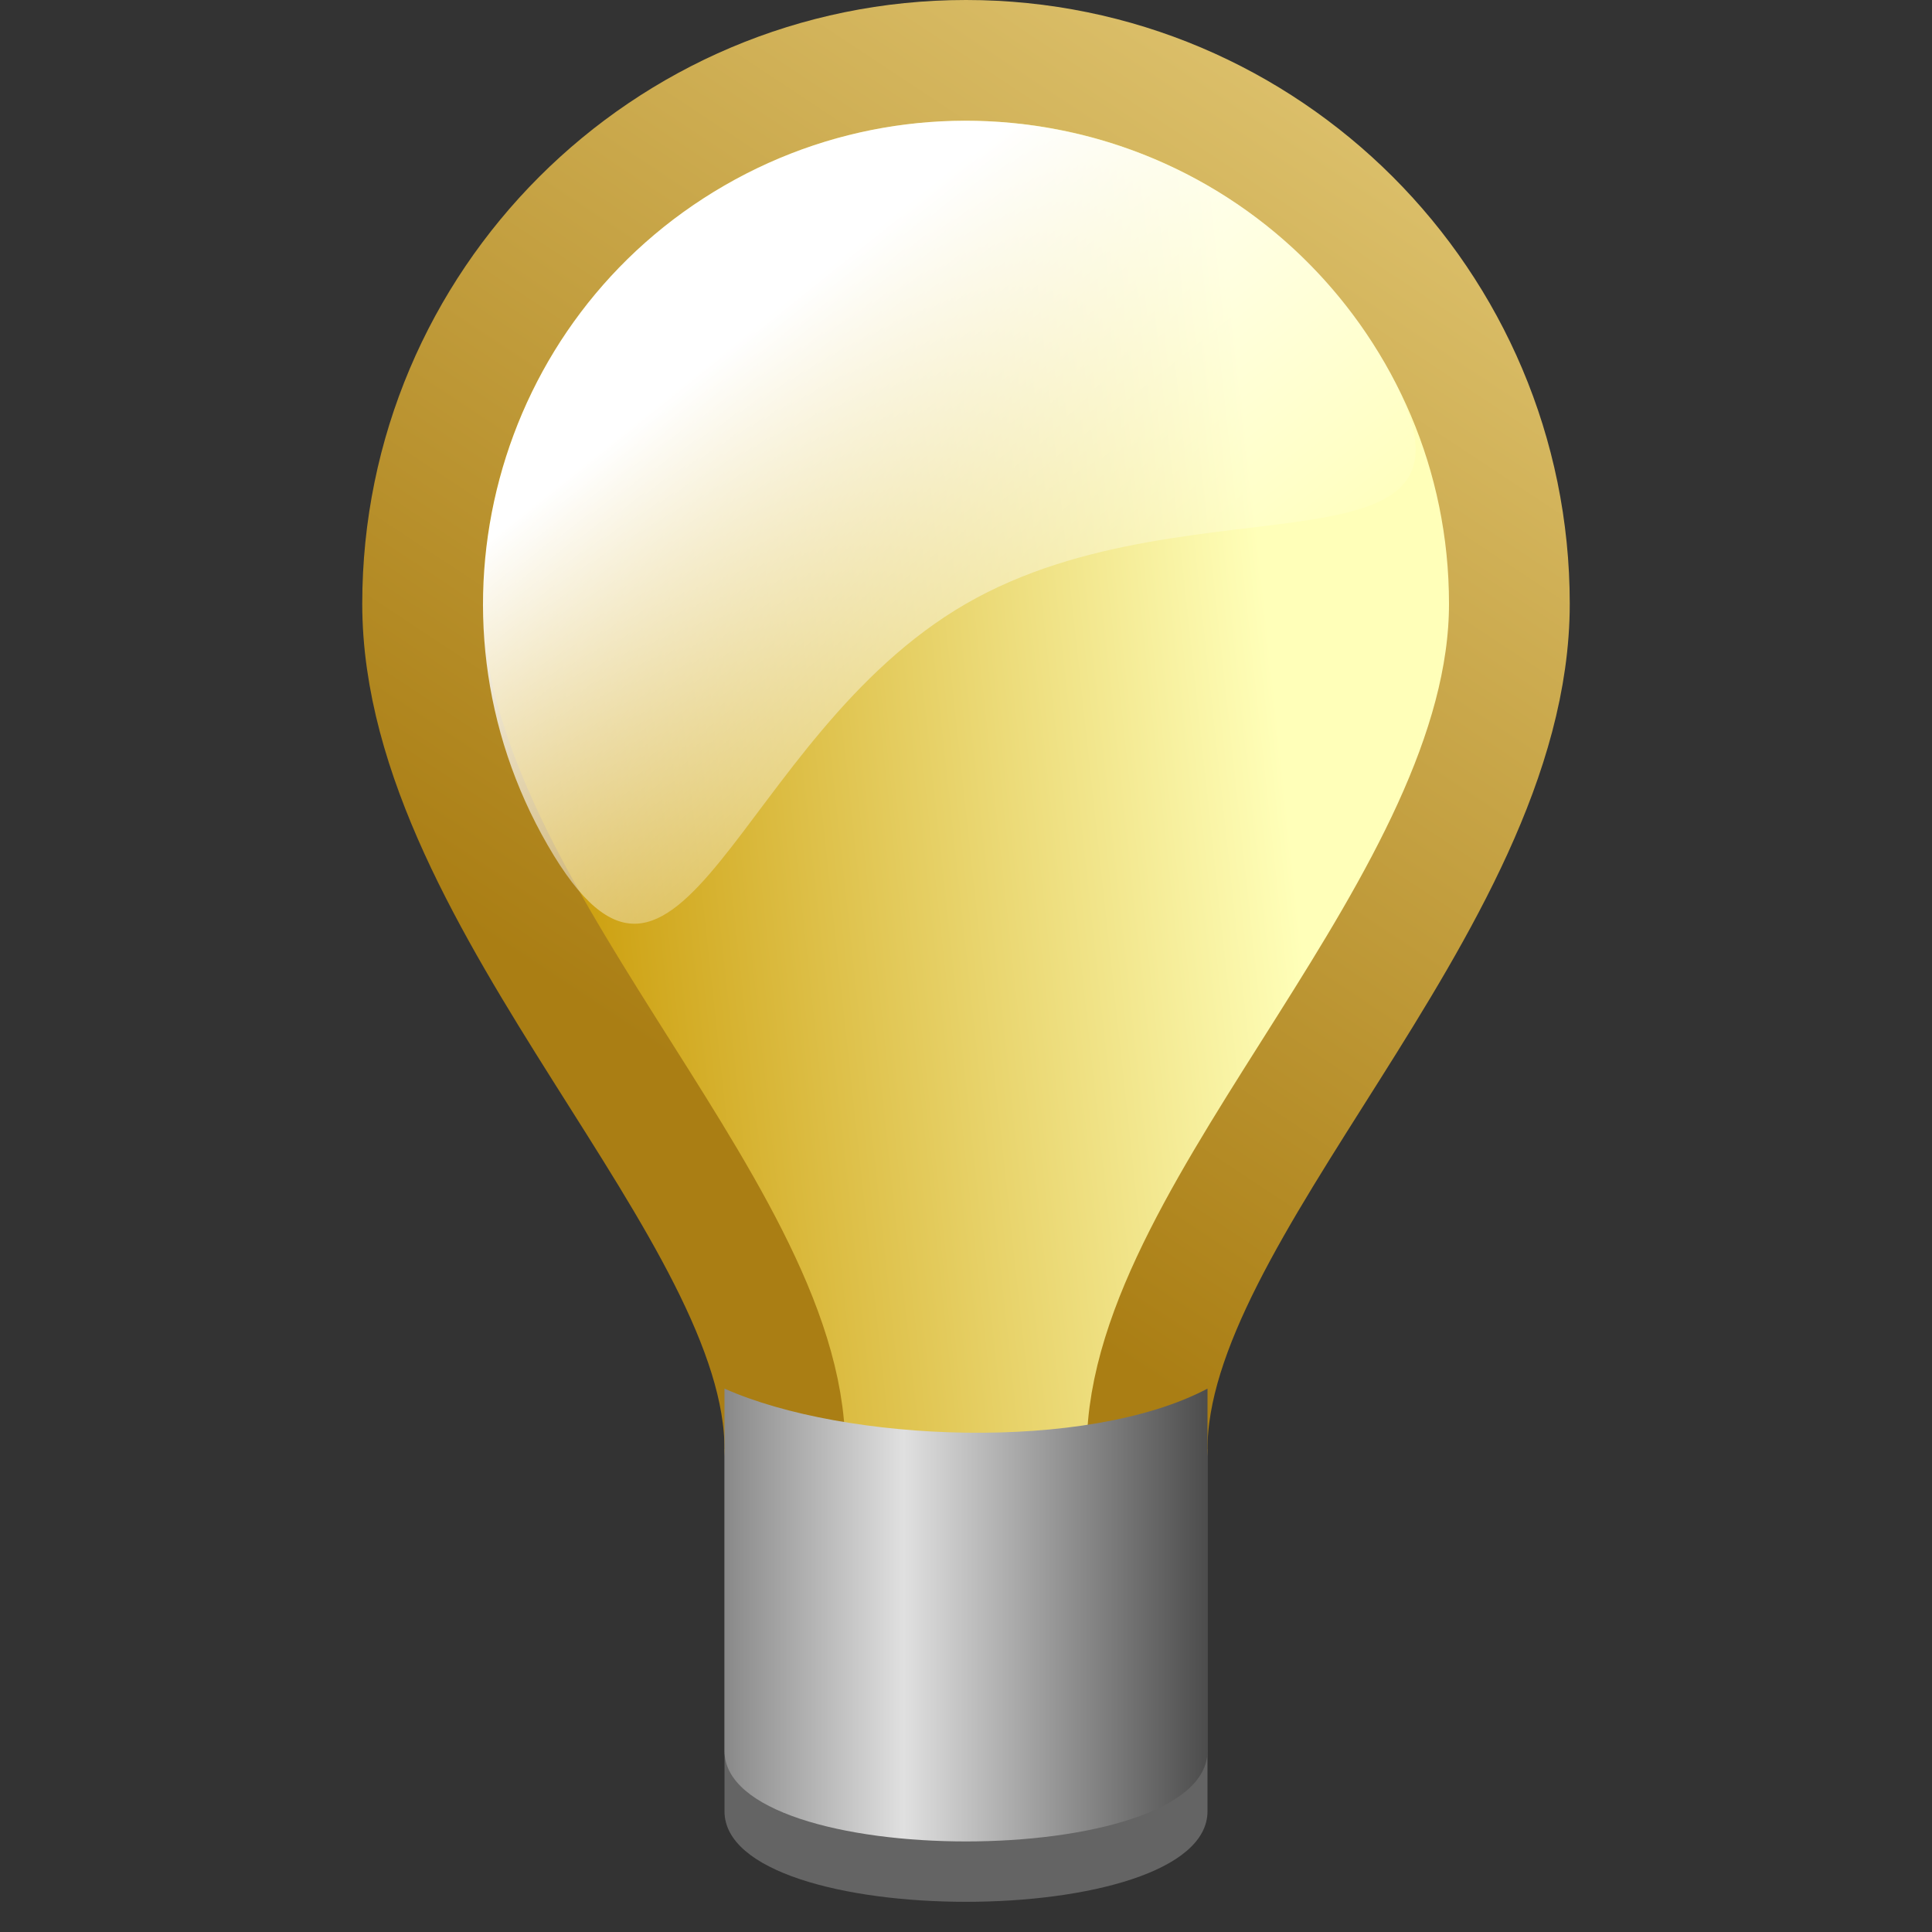 <?xml version="1.0" encoding="UTF-8" standalone="no"?>
<!-- Created with Inkscape (http://www.inkscape.org/) -->
<svg
   xmlns:dc="http://purl.org/dc/elements/1.1/"
   xmlns:cc="http://creativecommons.org/ns#"
   xmlns:rdf="http://www.w3.org/1999/02/22-rdf-syntax-ns#"
   xmlns:svg="http://www.w3.org/2000/svg"
   xmlns="http://www.w3.org/2000/svg"
   xmlns:xlink="http://www.w3.org/1999/xlink"
   xmlns:sodipodi="http://sodipodi.sourceforge.net/DTD/sodipodi-0.dtd"
   xmlns:inkscape="http://www.inkscape.org/namespaces/inkscape"
   width="16"
   height="16"
   id="svg2"
   sodipodi:version="0.32"
   inkscape:version="0.46"
   version="1.0"
   sodipodi:docbase="F:\Development\Kempelton\Miscellaneous"
   sodipodi:docname="Light bulb.svg"
   inkscape:output_extension="org.inkscape.output.svg.inkscape"
   inkscape:export-filename="F:\Development\Kempelton\Miscellaneous\Light bulb 16.png"
   inkscape:export-xdpi="90"
   inkscape:export-ydpi="90">
  <rect width="100%" height="100%" fill="#333333" stroke="none"/>
  <defs
     id="defs4">
    <linearGradient
       id="linearGradient3271">
      <stop
         id="stop3273"
         offset="0"
         style="stop-color:#ffffff;stop-opacity:1;" />
      <stop
         id="stop3275"
         offset="1"
         style="stop-color:#ffffff;stop-opacity:0" />
    </linearGradient>
    <linearGradient
       inkscape:collect="always"
       id="linearGradient3263">
      <stop
         style="stop-color:#aa7e14;stop-opacity:1"
         offset="0"
         id="stop3265" />
      <stop
         style="stop-color:#dcc06b;stop-opacity:1"
         offset="1"
         id="stop3267" />
    </linearGradient>
    <linearGradient
       id="linearGradient3236">
      <stop
         style="stop-color:#c89700;stop-opacity:1"
         offset="0"
         id="stop3238" />
      <stop
         style="stop-color:#ffffb9;stop-opacity:1"
         offset="1"
         id="stop3240" />
    </linearGradient>
    <linearGradient
       id="linearGradient3148">
      <stop
         style="stop-color:#e0e0e0;stop-opacity:1"
         offset="0"
         id="stop3150" />
      <stop
         style="stop-color:#4c4c4c;stop-opacity:1"
         offset="1"
         id="stop3152" />
    </linearGradient>
    <linearGradient
       inkscape:collect="always"
       xlink:href="#linearGradient3148"
       id="linearGradient3154"
       x1="7.485"
       y1="13.375"
       x2="10"
       y2="13.375"
       gradientUnits="userSpaceOnUse"
       spreadMethod="reflect" />
    <linearGradient
       inkscape:collect="always"
       xlink:href="#linearGradient3271"
       id="linearGradient3231"
       gradientUnits="userSpaceOnUse"
       x1="7.047"
       y1="2.226"
       x2="7.771"
       y2="6.981"
       gradientTransform="matrix(0.866,-0.5,0.5,0.866,-1.428,4.67)" />
    <linearGradient
       inkscape:collect="always"
       xlink:href="#linearGradient3236"
       id="linearGradient3242"
       x1="4.299"
       y1="8.168"
       x2="10.747"
       y2="7.468"
       gradientUnits="userSpaceOnUse" />
    <linearGradient
       inkscape:collect="always"
       xlink:href="#linearGradient3263"
       id="linearGradient3269"
       x1="6.227"
       y1="9.234"
       x2="11.569"
       y2="1.165"
       gradientUnits="userSpaceOnUse" />
  </defs>
  <sodipodi:namedview
     id="base"
     pagecolor="#ffffff"
     bordercolor="#666666"
     borderopacity="1.0"
     gridtolerance="10000"
     guidetolerance="10"
     objecttolerance="10"
     inkscape:pageopacity="0.0"
     inkscape:pageshadow="2"
     inkscape:zoom="32.844149"
     inkscape:cx="3.9895455"
     inkscape:cy="7.008806"
     inkscape:document-units="px"
     inkscape:current-layer="layer1"
     width="16px"
     height="16px"
     showgrid="true"
     inkscape:window-width="765"
     inkscape:window-height="816"
     inkscape:window-x="961"
     inkscape:window-y="487"
     inkscape:grid-points="true"
     showguides="true"
     inkscape:guide-bbox="true">
    <inkscape:grid
       id="GridFromPre046Settings"
       type="xygrid"
       originx="0px"
       originy="0px"
       spacingx="0.5px"
       spacingy="0.5px"
       color="#0000ff"
       empcolor="#0000ff"
       opacity="0.2"
       empopacity="0.4"
       empspacing="4" />
  </sodipodi:namedview>
  <g
     inkscape:label="Layer 1"
     inkscape:groupmode="layer"
     id="layer1">
    <path
       sodipodi:nodetypes="ccccc"
       id="path3156"
       d="M 6,12 C 7,12.445 9,12.528 10,12 L 10,15 C 10,16 6,16 6,15 L 6,12 z "
       style="color:#000000;fill:#646464;fill-opacity:1;fill-rule:evenodd;stroke:none;stroke-width:1;stroke-linecap:round;stroke-linejoin:miter;marker:none;marker-start:none;marker-mid:none;marker-end:none;stroke-miterlimit:4;stroke-dashoffset:0;stroke-opacity:1;visibility:visible;display:inline;overflow:visible;enable-background:accumulate" />
    <path
       style="color:#000000;fill:url(#linearGradient3242);fill-opacity:1.0;fill-rule:evenodd;stroke:url(#linearGradient3269);stroke-width:1;stroke-linecap:round;stroke-linejoin:miter;stroke-miterlimit:4;stroke-dashoffset:0;stroke-opacity:1;marker:none;marker-start:none;marker-mid:none;marker-end:none;visibility:visible;display:inline;overflow:visible;enable-background:accumulate"
       d="M 6.5,12 C 6.5,10 3.5,7.484 3.5,5 C 3.5,2.516 5.516,0.5 8,0.5 C 10.484,0.5 12.5,2.516 12.5,5 C 12.5,7.484 9.5,10 9.5,12"
       id="path2163"
       sodipodi:nodetypes="csscs" />
    <path
       style="color:#000000;fill:url(#linearGradient3154);fill-opacity:1.0;fill-rule:evenodd;stroke:none;stroke-width:1;stroke-linecap:round;stroke-linejoin:miter;stroke-miterlimit:4;stroke-dashoffset:0;stroke-opacity:1;marker:none;marker-start:none;marker-mid:none;marker-end:none;visibility:visible;display:inline;overflow:visible;enable-background:accumulate"
       d="M 6,11.5 C 7,11.945 9,12.028 10,11.5 L 10,14.5 C 10,15.5 6,15.5 6,14.5 L 6,11.5 z "
       id="rect3137"
       sodipodi:nodetypes="ccccc" />
    <path
       style="color:#000000;fill:url(#linearGradient3231);fill-opacity:1;fill-rule:evenodd;stroke:none;stroke-width:1;stroke-linecap:round;stroke-linejoin:miter;marker:none;marker-start:none;marker-mid:none;marker-end:none;stroke-miterlimit:4;stroke-dashoffset:0;stroke-opacity:1;visibility:visible;display:inline;overflow:visible;enable-background:accumulate"
       d="M 11.464,3 C 12.568,4.912 9.912,3.896 8,5 C 6.088,6.104 5.64,8.912 4.536,7 C 3.432,5.088 4.088,2.64 6,1.536 C 7.912,0.432 10.36,1.088 11.464,3 z "
       id="path3210"
       sodipodi:nodetypes="csssc"
       inkscape:transform-center-y="-0.67511485"
       inkscape:transform-center-x="0.13821441" />
  </g>
</svg>
